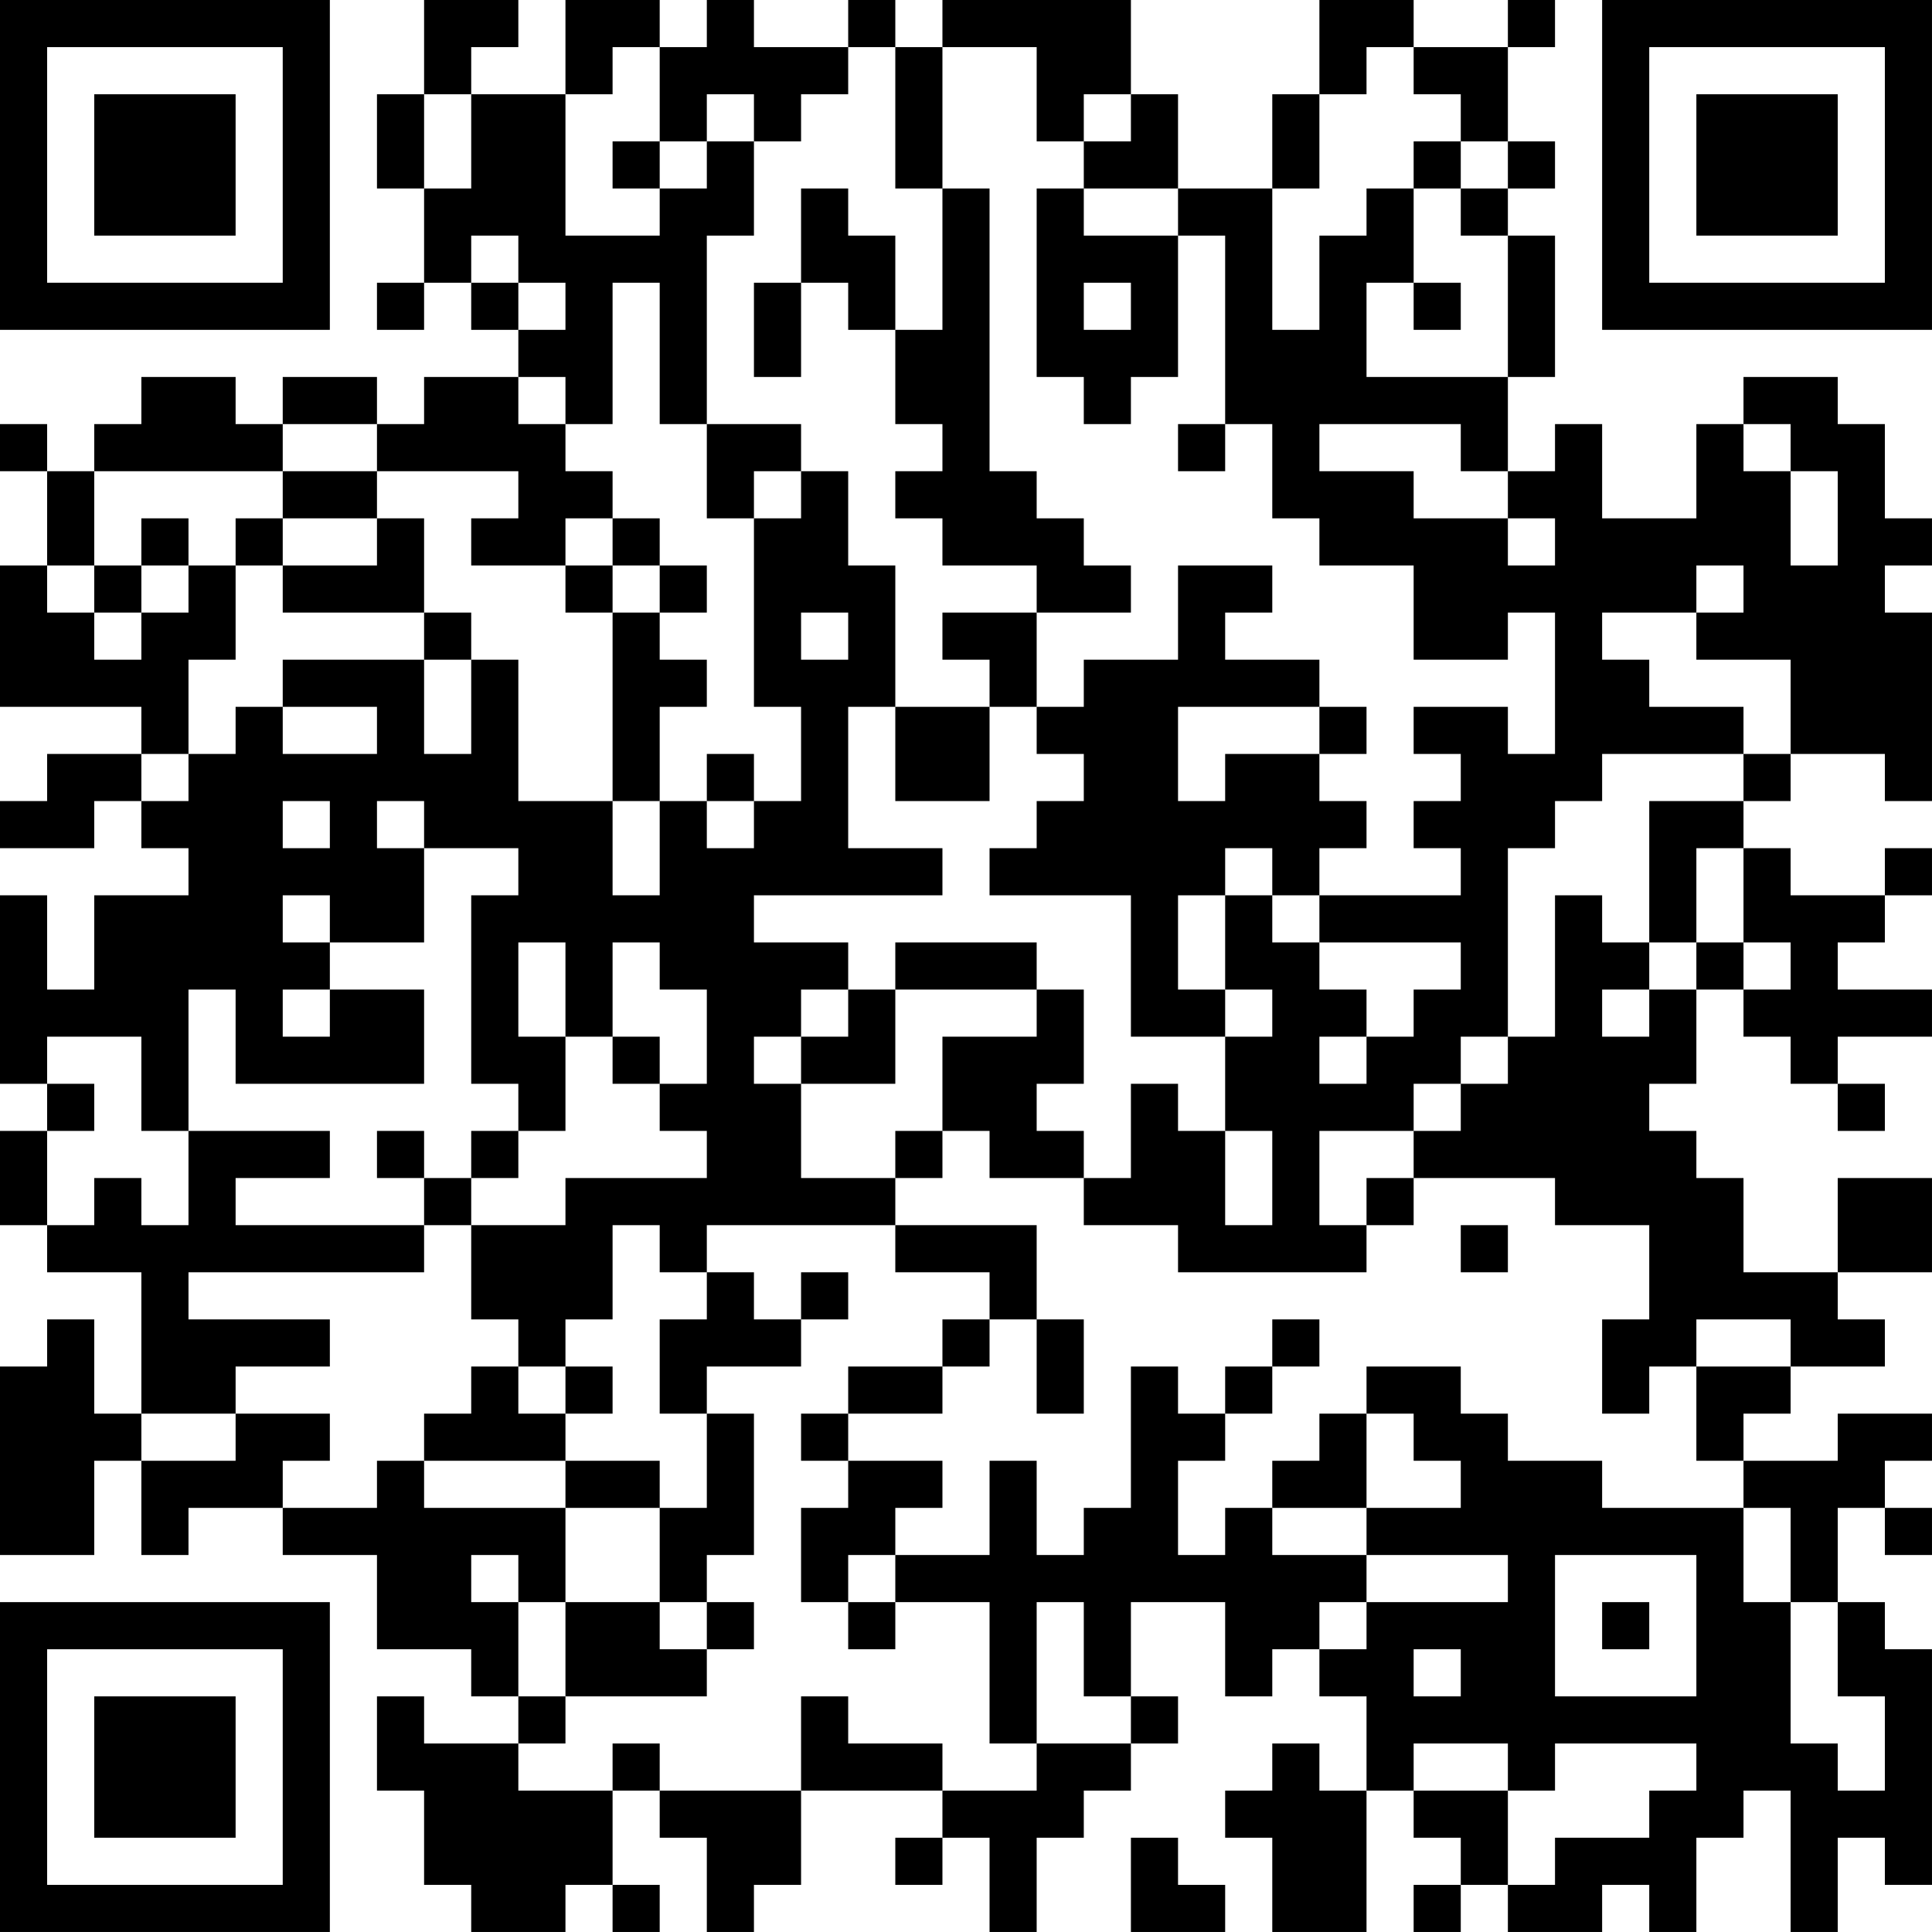 <?xml version="1.0" encoding="UTF-8"?>
<svg xmlns="http://www.w3.org/2000/svg" version="1.1" width="200" height="200" viewBox="0 0 200 200"><rect x="0" y="0" width="200" height="200" fill="#ffffff"/><g transform="scale(4.878)"><g transform="translate(0,0)"><path fill-rule="evenodd" d="M9 0L9 2L8 2L8 4L9 4L9 6L8 6L8 7L9 7L9 6L10 6L10 7L11 7L11 8L9 8L9 9L8 9L8 8L6 8L6 9L5 9L5 8L3 8L3 9L2 9L2 10L1 10L1 9L0 9L0 10L1 10L1 12L0 12L0 15L3 15L3 16L1 16L1 17L0 17L0 18L2 18L2 17L3 17L3 18L4 18L4 19L2 19L2 21L1 21L1 19L0 19L0 23L1 23L1 24L0 24L0 26L1 26L1 27L3 27L3 30L2 30L2 28L1 28L1 29L0 29L0 33L2 33L2 31L3 31L3 33L4 33L4 32L6 32L6 33L8 33L8 35L10 35L10 36L11 36L11 37L9 37L9 36L8 36L8 38L9 38L9 40L10 40L10 41L12 41L12 40L13 40L13 41L14 41L14 40L13 40L13 38L14 38L14 39L15 39L15 41L16 41L16 40L17 40L17 38L20 38L20 39L19 39L19 40L20 40L20 39L21 39L21 41L22 41L22 39L23 39L23 38L24 38L24 37L25 37L25 36L24 36L24 34L26 34L26 36L27 36L27 35L28 35L28 36L29 36L29 38L28 38L28 37L27 37L27 38L26 38L26 39L27 39L27 41L29 41L29 38L30 38L30 39L31 39L31 40L30 40L30 41L31 41L31 40L32 40L32 41L34 41L34 40L35 40L35 41L36 41L36 39L37 39L37 38L38 38L38 41L39 41L39 39L40 39L40 40L41 40L41 35L40 35L40 34L39 34L39 32L40 32L40 33L41 33L41 32L40 32L40 31L41 31L41 30L39 30L39 31L37 31L37 30L38 30L38 29L40 29L40 28L39 28L39 27L41 27L41 25L39 25L39 27L37 27L37 25L36 25L36 24L35 24L35 23L36 23L36 21L37 21L37 22L38 22L38 23L39 23L39 24L40 24L40 23L39 23L39 22L41 22L41 21L39 21L39 20L40 20L40 19L41 19L41 18L40 18L40 19L38 19L38 18L37 18L37 17L38 17L38 16L40 16L40 17L41 17L41 13L40 13L40 12L41 12L41 11L40 11L40 9L39 9L39 8L37 8L37 9L36 9L36 11L34 11L34 9L33 9L33 10L32 10L32 8L33 8L33 5L32 5L32 4L33 4L33 3L32 3L32 1L33 1L33 0L32 0L32 1L30 1L30 0L28 0L28 2L27 2L27 4L25 4L25 2L24 2L24 0L20 0L20 1L19 1L19 0L18 0L18 1L16 1L16 0L15 0L15 1L14 1L14 0L12 0L12 2L10 2L10 1L11 1L11 0ZM13 1L13 2L12 2L12 5L14 5L14 4L15 4L15 3L16 3L16 5L15 5L15 9L14 9L14 6L13 6L13 9L12 9L12 8L11 8L11 9L12 9L12 10L13 10L13 11L12 11L12 12L10 12L10 11L11 11L11 10L8 10L8 9L6 9L6 10L2 10L2 12L1 12L1 13L2 13L2 14L3 14L3 13L4 13L4 12L5 12L5 14L4 14L4 16L3 16L3 17L4 17L4 16L5 16L5 15L6 15L6 16L8 16L8 15L6 15L6 14L9 14L9 16L10 16L10 14L11 14L11 17L13 17L13 19L14 19L14 17L15 17L15 18L16 18L16 17L17 17L17 15L16 15L16 11L17 11L17 10L18 10L18 12L19 12L19 15L18 15L18 18L20 18L20 19L16 19L16 20L18 20L18 21L17 21L17 22L16 22L16 23L17 23L17 25L19 25L19 26L15 26L15 27L14 27L14 26L13 26L13 28L12 28L12 29L11 29L11 28L10 28L10 26L12 26L12 25L15 25L15 24L14 24L14 23L15 23L15 21L14 21L14 20L13 20L13 22L12 22L12 20L11 20L11 22L12 22L12 24L11 24L11 23L10 23L10 19L11 19L11 18L9 18L9 17L8 17L8 18L9 18L9 20L7 20L7 19L6 19L6 20L7 20L7 21L6 21L6 22L7 22L7 21L9 21L9 23L5 23L5 21L4 21L4 24L3 24L3 22L1 22L1 23L2 23L2 24L1 24L1 26L2 26L2 25L3 25L3 26L4 26L4 24L7 24L7 25L5 25L5 26L9 26L9 27L4 27L4 28L7 28L7 29L5 29L5 30L3 30L3 31L5 31L5 30L7 30L7 31L6 31L6 32L8 32L8 31L9 31L9 32L12 32L12 34L11 34L11 33L10 33L10 34L11 34L11 36L12 36L12 37L11 37L11 38L13 38L13 37L14 37L14 38L17 38L17 36L18 36L18 37L20 37L20 38L22 38L22 37L24 37L24 36L23 36L23 34L22 34L22 37L21 37L21 34L19 34L19 33L21 33L21 31L22 31L22 33L23 33L23 32L24 32L24 29L25 29L25 30L26 30L26 31L25 31L25 33L26 33L26 32L27 32L27 33L29 33L29 34L28 34L28 35L29 35L29 34L32 34L32 33L29 33L29 32L31 32L31 31L30 31L30 30L29 30L29 29L31 29L31 30L32 30L32 31L34 31L34 32L37 32L37 34L38 34L38 37L39 37L39 38L40 38L40 36L39 36L39 34L38 34L38 32L37 32L37 31L36 31L36 29L38 29L38 28L36 28L36 29L35 29L35 30L34 30L34 28L35 28L35 26L33 26L33 25L30 25L30 24L31 24L31 23L32 23L32 22L33 22L33 19L34 19L34 20L35 20L35 21L34 21L34 22L35 22L35 21L36 21L36 20L37 20L37 21L38 21L38 20L37 20L37 18L36 18L36 20L35 20L35 17L37 17L37 16L38 16L38 14L36 14L36 13L37 13L37 12L36 12L36 13L34 13L34 14L35 14L35 15L37 15L37 16L34 16L34 17L33 17L33 18L32 18L32 22L31 22L31 23L30 23L30 24L28 24L28 26L29 26L29 27L25 27L25 26L23 26L23 25L24 25L24 23L25 23L25 24L26 24L26 26L27 26L27 24L26 24L26 22L27 22L27 21L26 21L26 19L27 19L27 20L28 20L28 21L29 21L29 22L28 22L28 23L29 23L29 22L30 22L30 21L31 21L31 20L28 20L28 19L31 19L31 18L30 18L30 17L31 17L31 16L30 16L30 15L32 15L32 16L33 16L33 13L32 13L32 14L30 14L30 12L28 12L28 11L27 11L27 9L26 9L26 5L25 5L25 4L23 4L23 3L24 3L24 2L23 2L23 3L22 3L22 1L20 1L20 4L19 4L19 1L18 1L18 2L17 2L17 3L16 3L16 2L15 2L15 3L14 3L14 1ZM29 1L29 2L28 2L28 4L27 4L27 7L28 7L28 5L29 5L29 4L30 4L30 6L29 6L29 8L32 8L32 5L31 5L31 4L32 4L32 3L31 3L31 2L30 2L30 1ZM9 2L9 4L10 4L10 2ZM13 3L13 4L14 4L14 3ZM30 3L30 4L31 4L31 3ZM17 4L17 6L16 6L16 8L17 8L17 6L18 6L18 7L19 7L19 9L20 9L20 10L19 10L19 11L20 11L20 12L22 12L22 13L20 13L20 14L21 14L21 15L19 15L19 17L21 17L21 15L22 15L22 16L23 16L23 17L22 17L22 18L21 18L21 19L24 19L24 22L26 22L26 21L25 21L25 19L26 19L26 18L27 18L27 19L28 19L28 18L29 18L29 17L28 17L28 16L29 16L29 15L28 15L28 14L26 14L26 13L27 13L27 12L25 12L25 14L23 14L23 15L22 15L22 13L24 13L24 12L23 12L23 11L22 11L22 10L21 10L21 4L20 4L20 7L19 7L19 5L18 5L18 4ZM22 4L22 8L23 8L23 9L24 9L24 8L25 8L25 5L23 5L23 4ZM10 5L10 6L11 6L11 7L12 7L12 6L11 6L11 5ZM23 6L23 7L24 7L24 6ZM30 6L30 7L31 7L31 6ZM15 9L15 11L16 11L16 10L17 10L17 9ZM25 9L25 10L26 10L26 9ZM28 9L28 10L30 10L30 11L32 11L32 12L33 12L33 11L32 11L32 10L31 10L31 9ZM37 9L37 10L38 10L38 12L39 12L39 10L38 10L38 9ZM6 10L6 11L5 11L5 12L6 12L6 13L9 13L9 14L10 14L10 13L9 13L9 11L8 11L8 10ZM3 11L3 12L2 12L2 13L3 13L3 12L4 12L4 11ZM6 11L6 12L8 12L8 11ZM13 11L13 12L12 12L12 13L13 13L13 17L14 17L14 15L15 15L15 14L14 14L14 13L15 13L15 12L14 12L14 11ZM13 12L13 13L14 13L14 12ZM17 13L17 14L18 14L18 13ZM25 15L25 17L26 17L26 16L28 16L28 15ZM15 16L15 17L16 17L16 16ZM6 17L6 18L7 18L7 17ZM19 20L19 21L18 21L18 22L17 22L17 23L19 23L19 21L22 21L22 22L20 22L20 24L19 24L19 25L20 25L20 24L21 24L21 25L23 25L23 24L22 24L22 23L23 23L23 21L22 21L22 20ZM13 22L13 23L14 23L14 22ZM8 24L8 25L9 25L9 26L10 26L10 25L11 25L11 24L10 24L10 25L9 25L9 24ZM29 25L29 26L30 26L30 25ZM19 26L19 27L21 27L21 28L20 28L20 29L18 29L18 30L17 30L17 31L18 31L18 32L17 32L17 34L18 34L18 35L19 35L19 34L18 34L18 33L19 33L19 32L20 32L20 31L18 31L18 30L20 30L20 29L21 29L21 28L22 28L22 30L23 30L23 28L22 28L22 26ZM31 26L31 27L32 27L32 26ZM15 27L15 28L14 28L14 30L15 30L15 32L14 32L14 31L12 31L12 30L13 30L13 29L12 29L12 30L11 30L11 29L10 29L10 30L9 30L9 31L12 31L12 32L14 32L14 34L12 34L12 36L15 36L15 35L16 35L16 34L15 34L15 33L16 33L16 30L15 30L15 29L17 29L17 28L18 28L18 27L17 27L17 28L16 28L16 27ZM27 28L27 29L26 29L26 30L27 30L27 29L28 29L28 28ZM28 30L28 31L27 31L27 32L29 32L29 30ZM33 33L33 36L36 36L36 33ZM14 34L14 35L15 35L15 34ZM34 34L34 35L35 35L35 34ZM30 35L30 36L31 36L31 35ZM30 37L30 38L32 38L32 40L33 40L33 39L35 39L35 38L36 38L36 37L33 37L33 38L32 38L32 37ZM24 39L24 41L26 41L26 40L25 40L25 39ZM0 0L0 7L7 7L7 0ZM1 1L1 6L6 6L6 1ZM2 2L2 5L5 5L5 2ZM34 0L34 7L41 7L41 0ZM35 1L35 6L40 6L40 1ZM36 2L36 5L39 5L39 2ZM0 34L0 41L7 41L7 34ZM1 35L1 40L6 40L6 35ZM2 36L2 39L5 39L5 36Z" fill="#000000"/></g></g></svg>
